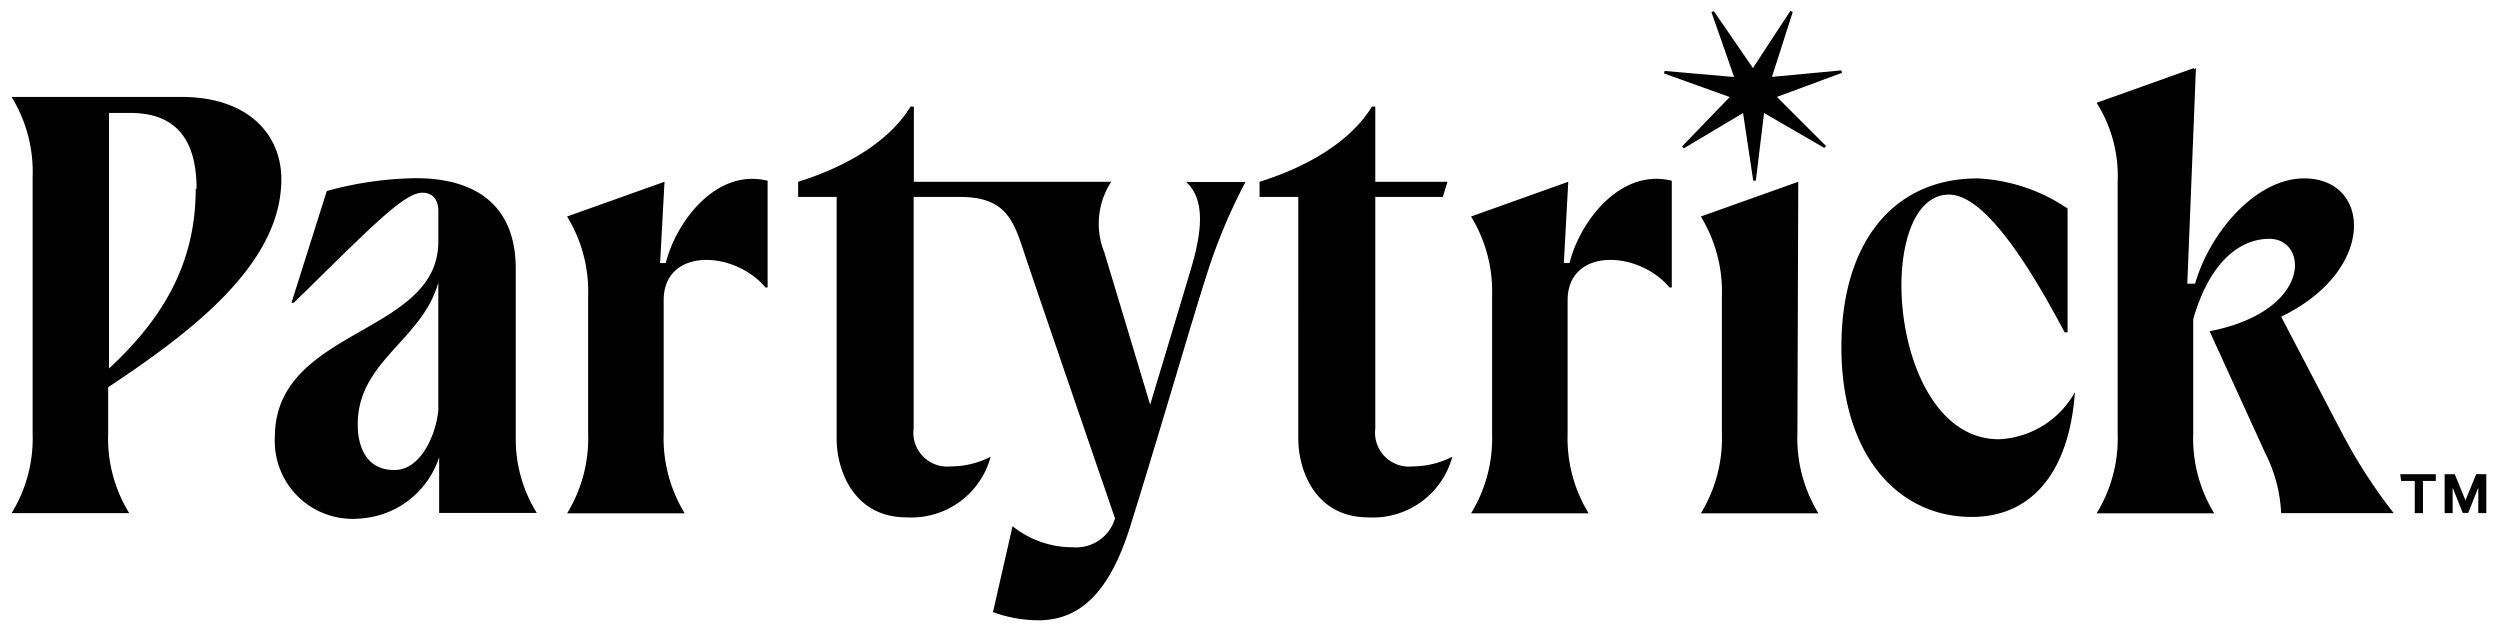 <svg width="162" height="41" fill="none" xmlns="http://www.w3.org/2000/svg"><g clip-path="url(#a)"><path fill-rule="evenodd" clip-rule="evenodd" d="m118.322 9.456-3.178-3.178 4.215-1.557-.04-.161-4.496.422L116.17.776l-.153-.071-2.428 3.704-2.534-3.688-.152.072 1.468 4.197-4.508-.393-.035.162 4.259 1.53-3.088 3.197.108.13 3.843-2.29.659 4.38h.168l.533-4.385 3.908 2.265.104-.13Zm29.497 11.067c6.232-3.015 5.823-8.963 1.5-8.963-3.177 0-6.136 3.547-7.076 6.821h-.505l.559-13.97-.136.083v-.082l-6.3 2.25a8.907 8.907 0 0 1 1.363 5.171v16.248a9.304 9.304 0 0 1-1.363 5.184h7.622a9.304 9.304 0 0 1-1.363-5.184v-7.394c1.05-3.67 2.986-5.211 4.936-5.211 2.536 0 2.808 4.679-3.873 5.989l3.599 7.885a9.551 9.551 0 0 1 1.037 3.902h7.295a34.088 34.088 0 0 1-3.354-5.198l-3.941-7.53Zm-70.67-3.015a1507.5 1507.5 0 0 1-1.686 5.617l-.933 3.1c-.818-2.728-2.331-7.762-2.972-9.876a4.97 4.97 0 0 1 .45-4.57h-12.79v-4.87H59c-1.554 2.564-4.772 4.092-7.281 4.87v.982h2.495v15.661c0 2.087 1.132 5.102 4.527 5.102a5.316 5.316 0 0 0 5.454-3.929c-.797.41-1.68.626-2.577.628a2.193 2.193 0 0 1-2.414-2.456V12.761h3c2.973 0 3.477 1.53 4.16 3.605l.001.002.134.404c.764 2.278 3.314 9.713 5.754 16.82a2.618 2.618 0 0 1-2.727 1.87 6.202 6.202 0 0 1-3.913-1.365l-1.268 5.566a8.57 8.57 0 0 0 2.931.532c2.455 0 4.5-1.46 5.932-5.989 1.054-3.365 2.138-6.99 3.057-10.062v-.004l.001-.002.001-.004c.816-2.727 1.5-5.016 1.917-6.298.656-2.087 1.5-4.11 2.523-6.044h-3.845c1.186 1.078 1.104 3.029.286 5.716Zm11.97-4.747v15.006a2.197 2.197 0 0 0 2.414 2.456 5.694 5.694 0 0 0 2.577-.627 5.32 5.32 0 0 1-5.454 3.929c-3.396 0-4.527-3.015-4.527-5.103V12.761h-2.51v-.982c2.51-.778 5.714-2.306 7.282-4.87h.218v4.87h4.677l-.3.982h-4.377Zm37.183-.15c-4.963 0-3.982 15.852 3.218 15.852a5.926 5.926 0 0 0 4.936-3.055c-.368 5.17-2.781 8.09-6.695 8.09-4.704 0-8.439-3.916-8.439-11.023 0-6.549 3.203-10.914 8.834-10.914a11.37 11.37 0 0 1 5.823 1.95v8.022h-.191c-1.841-3.465-4.977-8.922-7.486-8.922Zm-16.088 1.419 6.314-2.251-.056 16.302a9.305 9.305 0 0 0 1.364 5.184h-7.622a9.313 9.313 0 0 0 1.364-5.184v-8.867a9.313 9.313 0 0 0-1.364-5.184Zm-67.071 3.015h-.368l.286-5.266-6.313 2.25a9.309 9.309 0 0 1 1.363 5.185v8.867a9.309 9.309 0 0 1-1.363 5.184h7.622a9.309 9.309 0 0 1-1.364-5.184V19.46c0-3.437 4.568-3.246 6.6-.832h.136v-6.916c-3.368-.832-5.958 2.728-6.6 5.334Zm58.194 0h.368c.641-2.606 3.245-6.166 6.626-5.334v6.916h-.149c-2.019-2.414-6.6-2.605-6.6.833v8.621a9.313 9.313 0 0 0 1.363 5.185h-7.621a9.307 9.307 0 0 0 1.363-5.184v-8.868a9.306 9.306 0 0 0-1.363-5.184l6.299-2.251-.286 5.266Zm-74.393-5.498c3.75 0 6.477 1.637 6.477 5.88v10.995a9.035 9.035 0 0 0 1.363 4.816h-6.326v-3.615a5.771 5.771 0 0 1-5.195 3.983 5.042 5.042 0 0 1-5.103-3.166 5.05 5.05 0 0 1-.351-2.1c0-3.698 2.858-5.332 5.605-6.903 2.542-1.454 4.99-2.853 4.99-5.784v-2.005c0-.655-.328-1.16-1.037-1.16-1.068 0-2.928 1.828-6.685 5.52-.512.504-1.06 1.042-1.646 1.615h-.15l2.29-7.244a22.587 22.587 0 0 1 5.768-.832Zm-3.763 15.948c0 1.773.79 2.96 2.332 2.96h.068c1.622 0 2.645-2.142 2.822-3.86v-8.282c-.458 1.649-1.534 2.835-2.591 4-1.33 1.467-2.631 2.9-2.631 5.182Zm-4.95-15.88c0-2.906-2.154-5.334-6.476-5.334H.75a9.253 9.253 0 0 1 1.364 5.184V28.08a9.226 9.226 0 0 1-1.364 5.17h7.622a9.226 9.226 0 0 1-1.363-5.17v-2.988c5.277-3.506 11.222-7.926 11.222-13.478Zm-5.549.627c0 5.075-2.359 8.608-5.618 11.637V7.317h1.364c3.027 0 4.309 1.788 4.309 4.912l-.055.013Zm143.795 18.922h-.886l-.055-.436h2.304v.436h-.832v2.087h-.531v-2.087Zm3.981-.436-.696 1.691-.694-1.691h-.655v2.523h.519v-1.65l.653 1.636h.355l.654-1.636v1.65h.519v-2.523h-.655Z" fill="#000"/></g><defs><clipPath id="a"><path fill="#fff" d="M0 0h162v41H0z"/></clipPath></defs></svg>